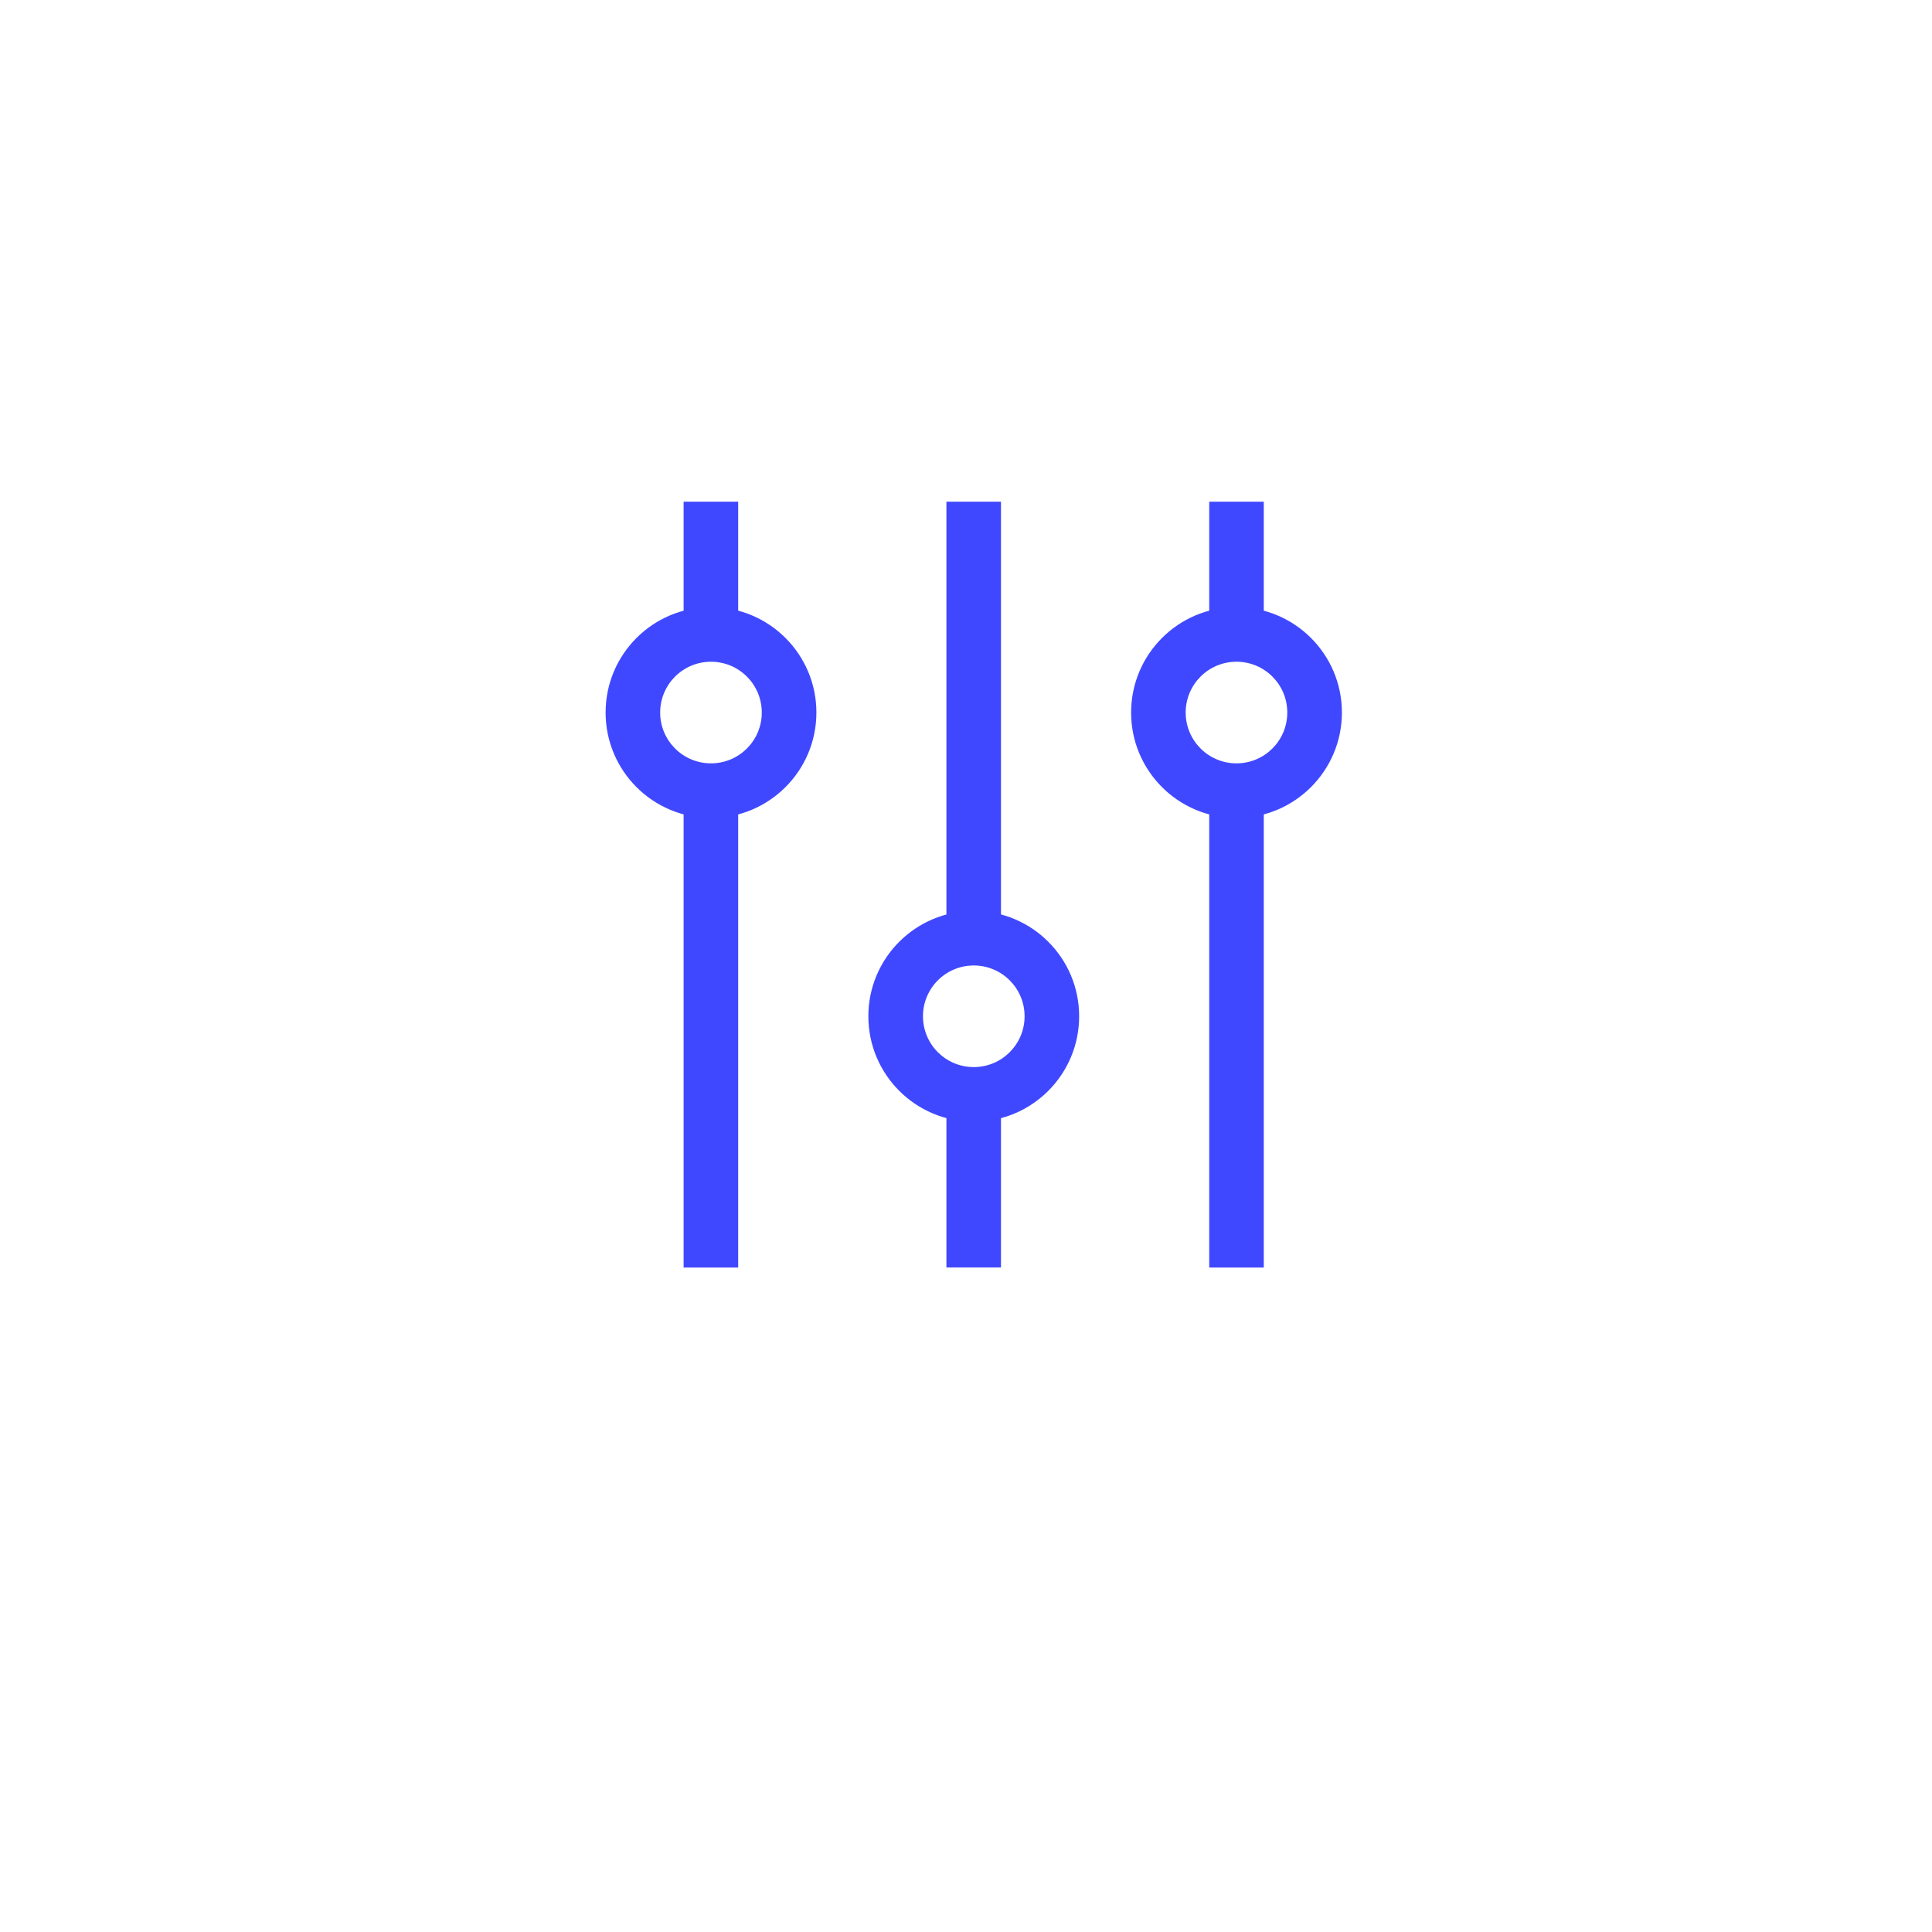 <svg width="37" height="37" viewBox="0 0 37 37" fill="none" xmlns="http://www.w3.org/2000/svg">
<g filter="url(#filter0_d)">
<rect x="2.648" y="0.942" width="32" height="32" rx="16" fill="white"/>
</g>
<path fill-rule="evenodd" clip-rule="evenodd" d="M13.092 24.275V15.312H14.137V24.275H13.092Z" fill="#4048FF"/>
<path fill-rule="evenodd" clip-rule="evenodd" d="M13.092 11.803V9.608H14.137V11.803H13.092Z" fill="#4048FF"/>
<path fill-rule="evenodd" clip-rule="evenodd" d="M13.616 14.619C14.154 14.619 14.589 14.184 14.589 13.646C14.589 13.108 14.154 12.673 13.616 12.673C13.079 12.673 12.643 13.108 12.643 13.646C12.643 14.184 13.079 14.619 13.616 14.619ZM13.616 15.665C14.731 15.665 15.635 14.761 15.635 13.646C15.635 12.531 14.731 11.627 13.616 11.627C12.501 11.627 11.598 12.531 11.598 13.646C11.598 14.761 12.501 15.665 13.616 15.665Z" fill="#4048FF"/>
<path fill-rule="evenodd" clip-rule="evenodd" d="M18.125 17.83V9.608H19.17V17.83H18.125Z" fill="#4048FF"/>
<path fill-rule="evenodd" clip-rule="evenodd" d="M18.125 24.274V21.099H19.17V24.274H18.125Z" fill="#4048FF"/>
<path fill-rule="evenodd" clip-rule="evenodd" d="M18.649 20.436C19.186 20.436 19.622 20 19.622 19.463C19.622 18.925 19.186 18.49 18.649 18.49C18.111 18.49 17.676 18.925 17.676 19.463C17.676 20 18.111 20.436 18.649 20.436ZM18.649 21.482C19.764 21.482 20.667 20.578 20.667 19.463C20.667 18.348 19.764 17.445 18.649 17.445C17.534 17.445 16.63 18.348 16.63 19.463C16.63 20.578 17.534 21.482 18.649 21.482Z" fill="#4048FF"/>
<path fill-rule="evenodd" clip-rule="evenodd" d="M23.158 24.275V15.312H24.203V24.275H23.158Z" fill="#4048FF"/>
<path fill-rule="evenodd" clip-rule="evenodd" d="M23.158 11.803V9.608H24.203V11.803H23.158Z" fill="#4048FF"/>
<path fill-rule="evenodd" clip-rule="evenodd" d="M23.68 14.619C24.218 14.619 24.653 14.184 24.653 13.646C24.653 13.108 24.218 12.673 23.68 12.673C23.143 12.673 22.707 13.108 22.707 13.646C22.707 14.184 23.143 14.619 23.68 14.619ZM23.68 15.665C24.795 15.665 25.699 14.761 25.699 13.646C25.699 12.531 24.795 11.627 23.68 11.627C22.565 11.627 21.662 12.531 21.662 13.646C21.662 14.761 22.565 15.665 23.68 15.665Z" fill="#4048FF"/>
<defs>
<filter id="filter0_d" x="0.648" y="0.942" width="36" height="36" filterUnits="userSpaceOnUse" color-interpolation-filters="sRGB">
<feFlood flood-opacity="0" result="BackgroundImageFix"/>
<feColorMatrix in="SourceAlpha" type="matrix" values="0 0 0 0 0 0 0 0 0 0 0 0 0 0 0 0 0 0 127 0"/>
<feOffset dy="2"/>
<feGaussianBlur stdDeviation="1"/>
<feColorMatrix type="matrix" values="0 0 0 0 0 0 0 0 0 0 0 0 0 0 0 0 0 0 0.15 0"/>
<feBlend mode="normal" in2="BackgroundImageFix" result="effect1_dropShadow"/>
<feBlend mode="normal" in="SourceGraphic" in2="effect1_dropShadow" result="shape"/>
</filter>
</defs>
</svg>
